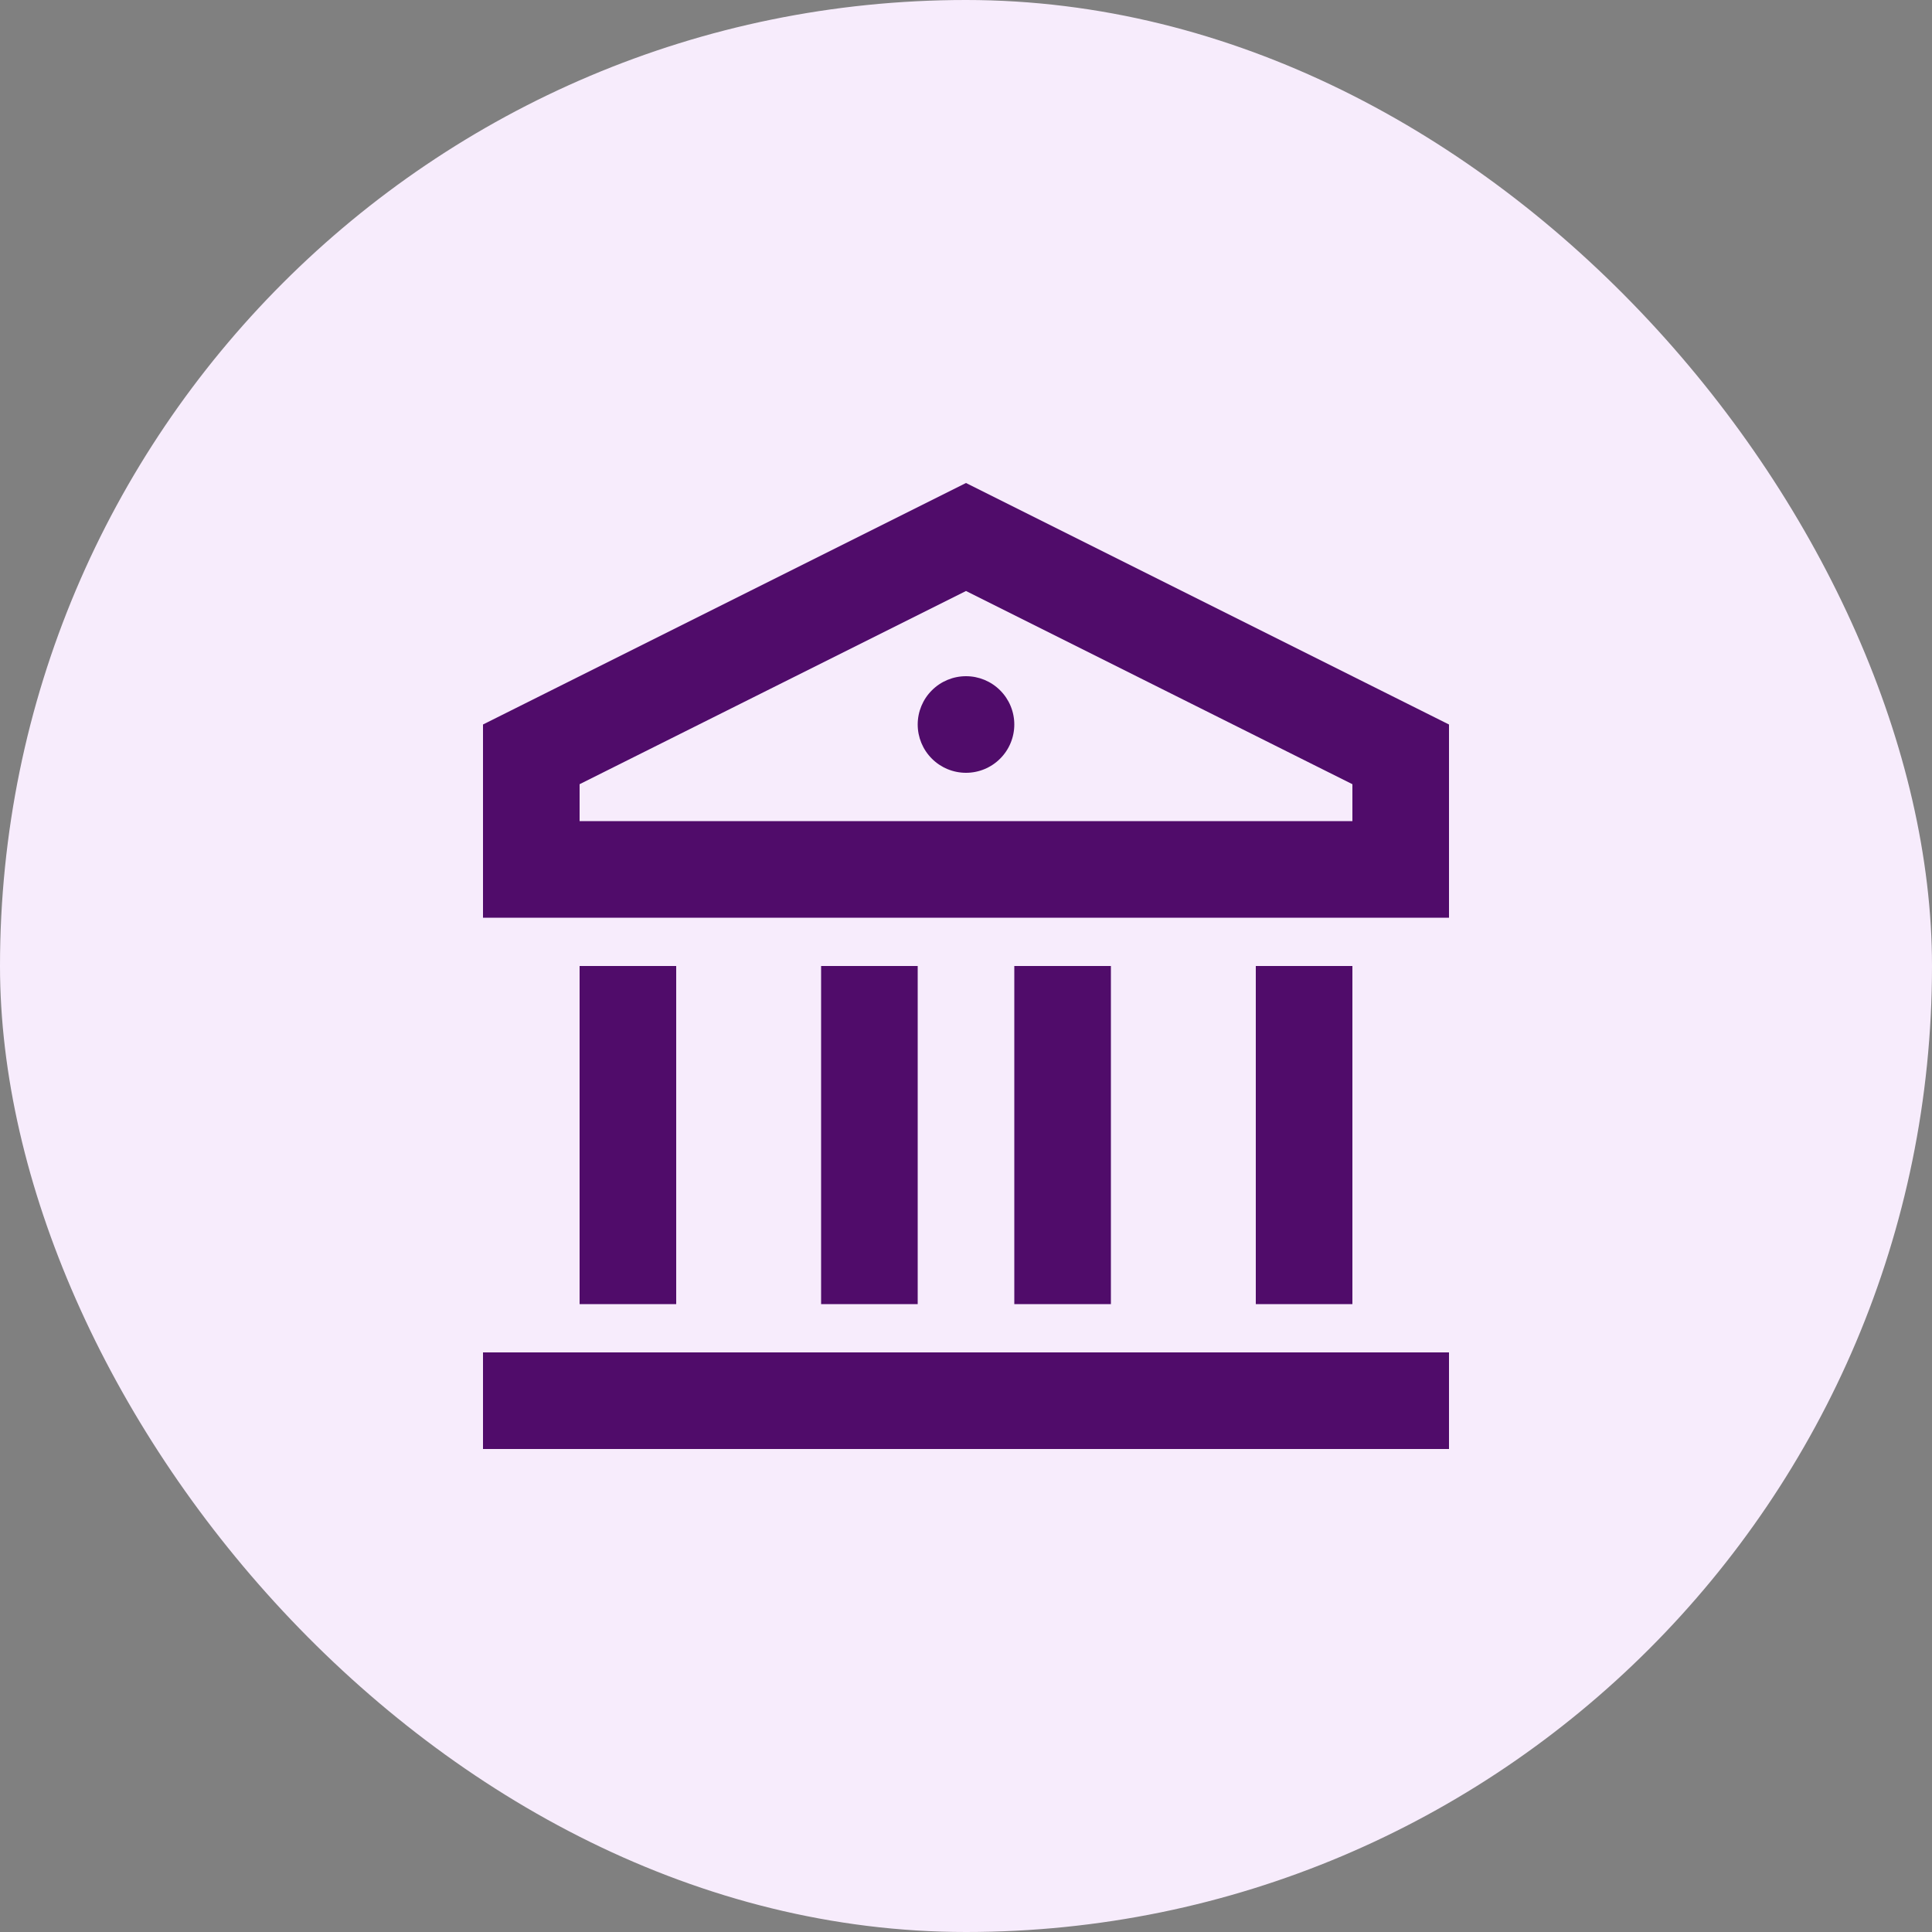 <svg width="70" height="70" viewBox="0 0 70 70" fill="none" xmlns="http://www.w3.org/2000/svg">
<rect x="0" y="0" width="70" height="70" fill="#808080" stroke="none"/>
<rect width="70" height="70" rx="35" fill="#F7ECFC"/>
<g clip-path="url(#clip0_2700_3372)">
<path d="M17.5 49H52.5V52.5H17.5V49ZM21 35H24.5V47.25H21V35ZM29.75 35H33.25V47.25H29.75V35ZM36.75 35H40.25V47.25H36.75V35ZM45.5 35H49V47.25H45.5V35ZM17.5 26.25L35 17.5L52.5 26.25V33.25H17.5V26.25ZM21 28.413V29.75H49V28.413L35 21.413L21 28.413ZM35 28C34.536 28 34.091 27.816 33.763 27.487C33.434 27.159 33.25 26.714 33.25 26.25C33.25 25.786 33.434 25.341 33.763 25.013C34.091 24.684 34.536 24.5 35 24.5C35.464 24.5 35.909 24.684 36.237 25.013C36.566 25.341 36.75 25.786 36.75 26.25C36.75 26.714 36.566 27.159 36.237 27.487C35.909 27.816 35.464 28 35 28Z" fill="#500C6A"/>
</g>
<defs>
<clipPath id="clip0_2700_3372">
<rect width="42" height="42" fill="white" transform="translate(14 14)"/>
</clipPath>
</defs>
</svg>
